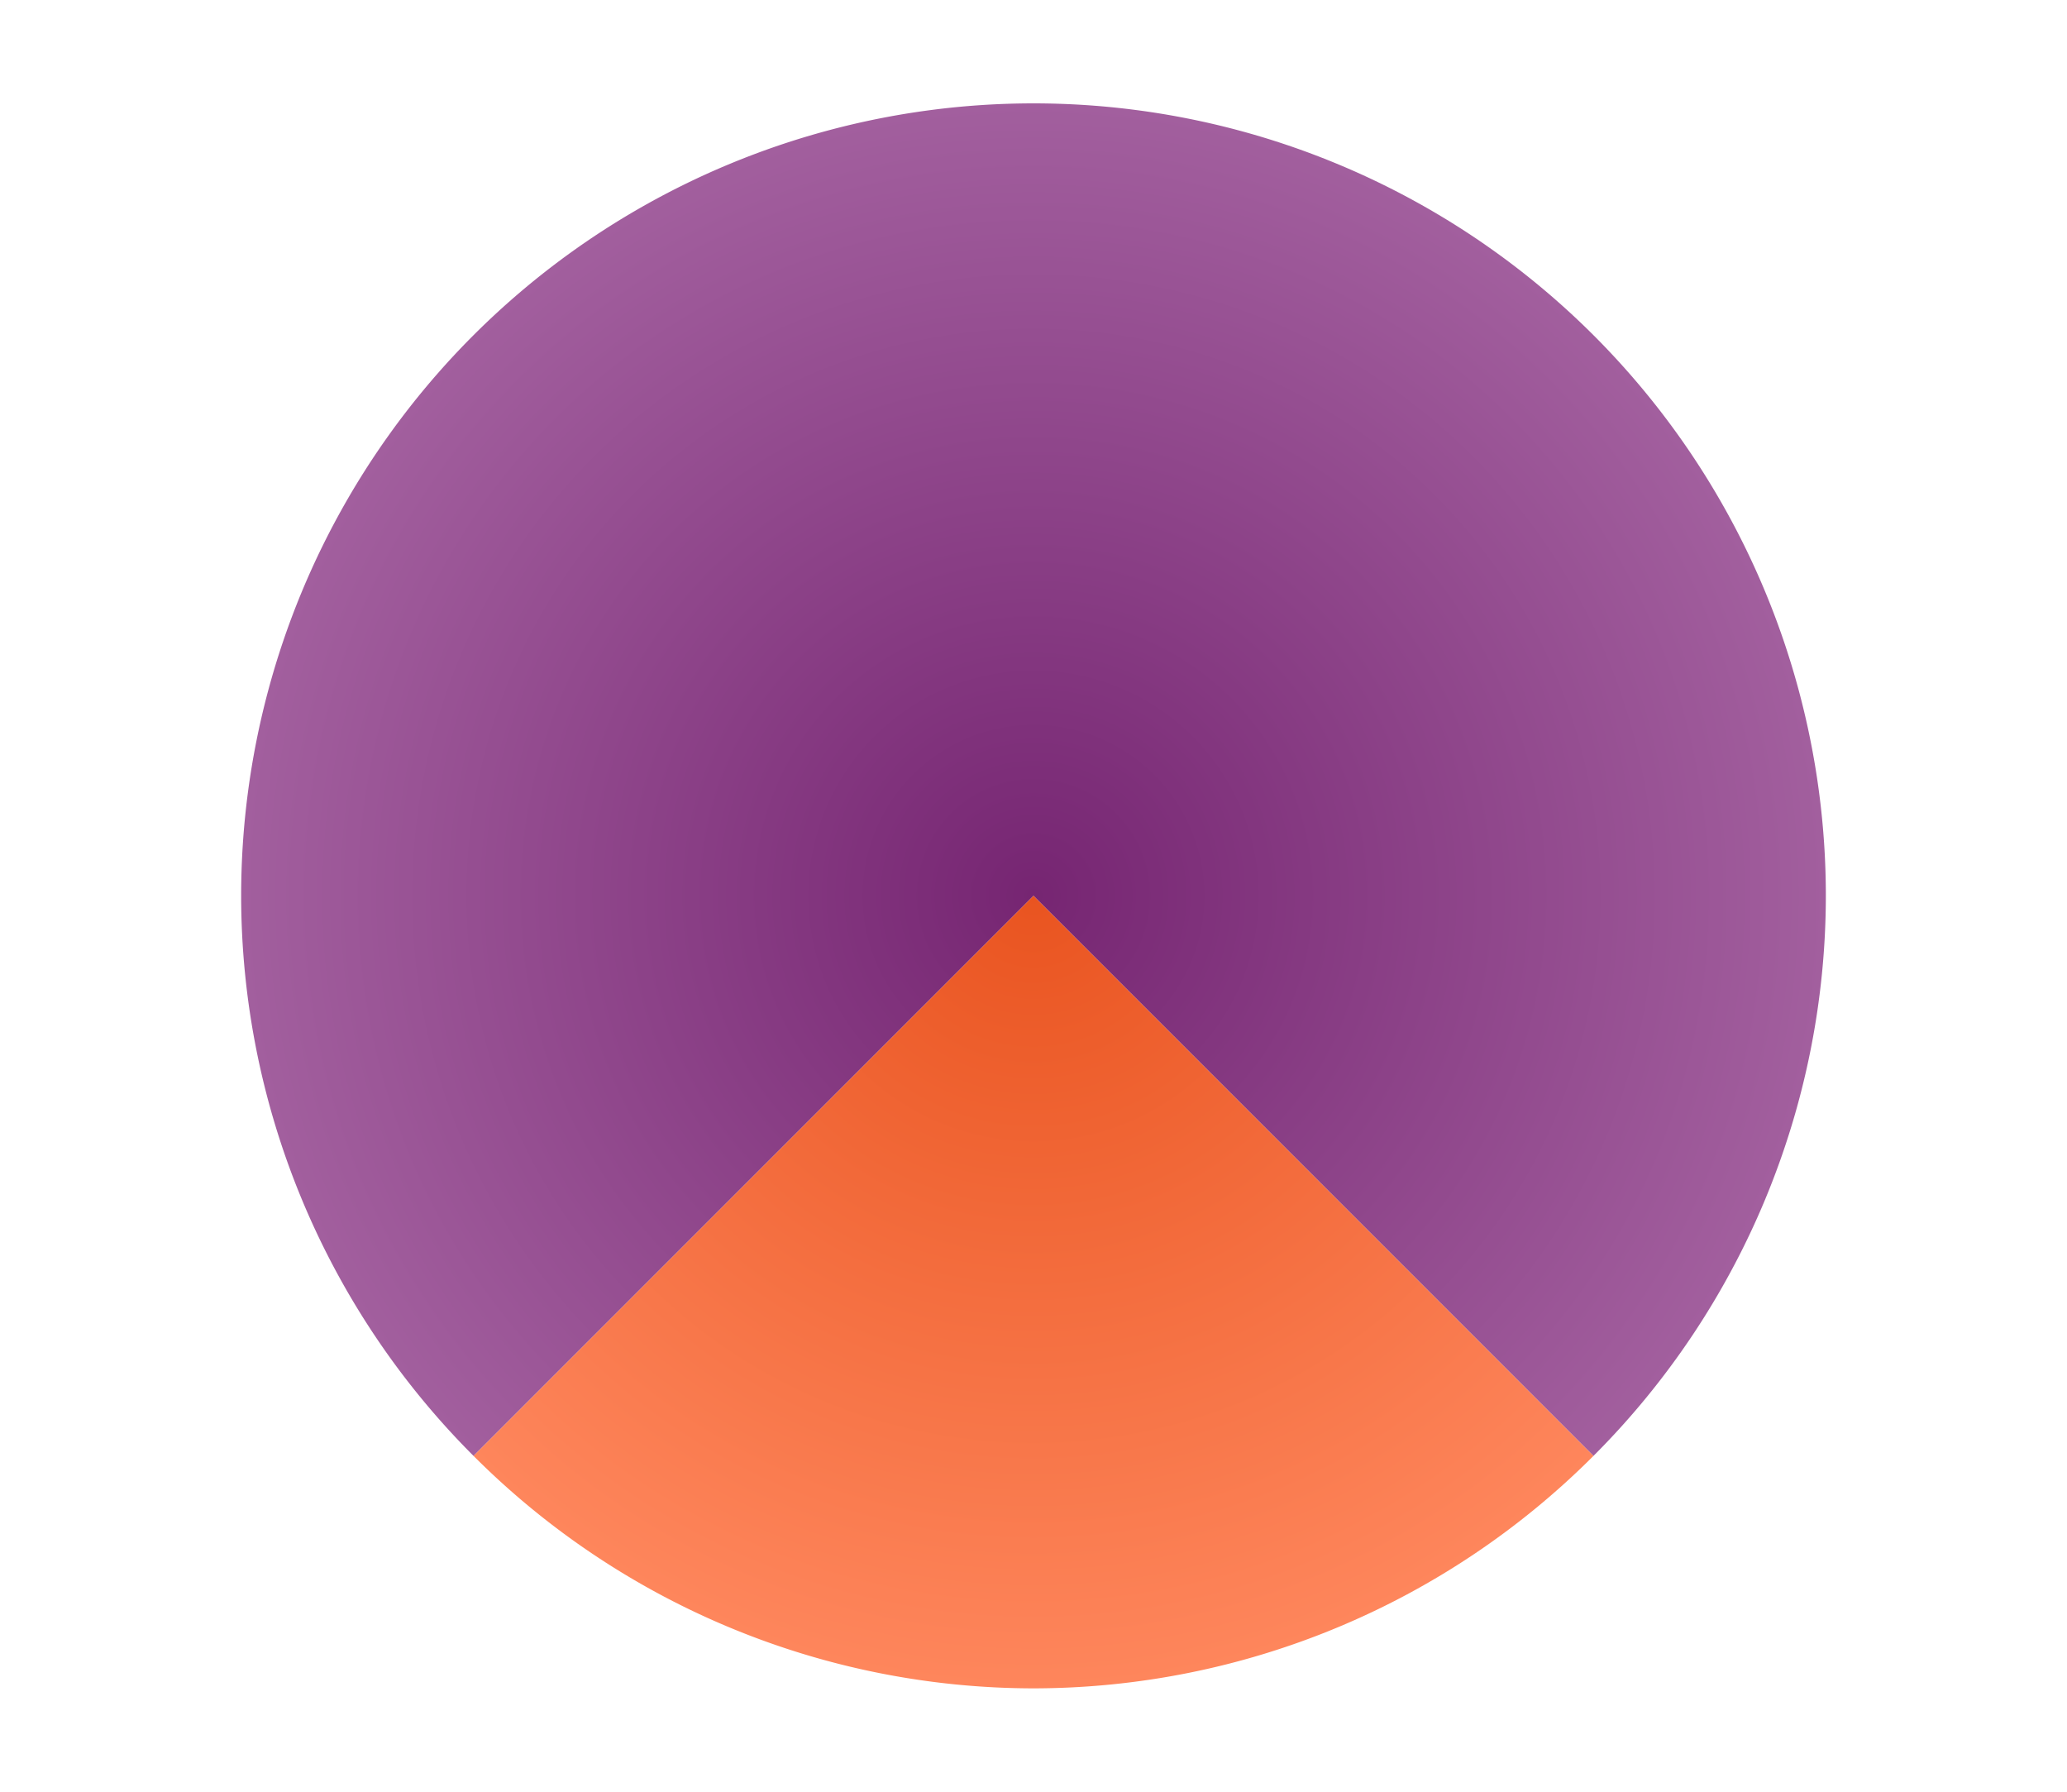 <svg height="52" viewBox="0 0 60 52" width="60" xmlns="http://www.w3.org/2000/svg" xmlns:xlink="http://www.w3.org/1999/xlink"><radialGradient id="a" cx="30" cy="1026.362" gradientUnits="userSpaceOnUse" r="23"><stop offset="0" stop-color="#762572"/><stop offset="1" stop-color="#a25f9e"/></radialGradient><radialGradient id="b" cx="30" cy="21.246" gradientTransform="matrix(-1.415 0 0 -1.415 72.451 1056.426)" gradientUnits="userSpaceOnUse" r="16.254"><stop offset="0" stop-color="#e95420"/><stop offset="1" stop-color="#fe865c"/></radialGradient><g transform="translate(0 -1000.362)"><path d="m0 1000.362h60v52h-60z" fill="#fff"/><path d="m30 1003.362a23 23 0 0 0 -23 23 23 23 0 0 0 6.746 16.254l16.254-16.254 16.254 16.254a23 23 0 0 0 6.746-16.254 23 23 0 0 0 -23-23zm16.246 39.262a23 23 0 0 1 -1.062.977 23 23 0 0 0 1.062-.977zm-32.453.035a23 23 0 0 0 1.635 1.48 23 23 0 0 1 -1.635-1.48zm30.889 1.381a23 23 0 0 1 -1.324 1.01 23 23 0 0 0 1.324-1.01zm-29.084.229a23 23 0 0 0 1.662 1.226 23 23 0 0 1 -1.662-1.226zm27.213 1.172a23 23 0 0 1 -1.354.832 23 23 0 0 0 1.354-.832zm-25.248.242a23 23 0 0 0 1.641.975 23 23 0 0 1 -1.641-.975zm23.27.949a23 23 0 0 1 -1.381.668 23 23 0 0 0 1.381-.668zm-21.088.287a23 23 0 0 0 1.521.709 23 23 0 0 1 -1.521-.709zm18.99.701a23 23 0 0 1 -1.377.504 23 23 0 0 0 1.377-.504zm-16.799.252a23 23 0 0 0 1.488.519 23 23 0 0 1 -1.488-.519zm14.615.519a23 23 0 0 1 -1.373.352 23 23 0 0 0 1.373-.352zm-12.348.199a23 23 0 0 0 1.432.344 23 23 0 0 1 -1.432-.344zm10.104.348a23 23 0 0 1 -1.307.199 23 23 0 0 0 1.307-.199zm-7.752.135a23 23 0 0 0 1.346.184 23 23 0 0 1 -1.346-.184zm5.424.188a23 23 0 0 1 -1.979.102 23 23 0 0 0 1.979-.102z" fill="url(#a)"/><path d="m30 1026.362-16.254 16.254a23 23 0 0 0 16.254 6.746 23 23 0 0 0 16.254-6.746z" fill="url(#b)" fill-rule="evenodd"/></g></svg>